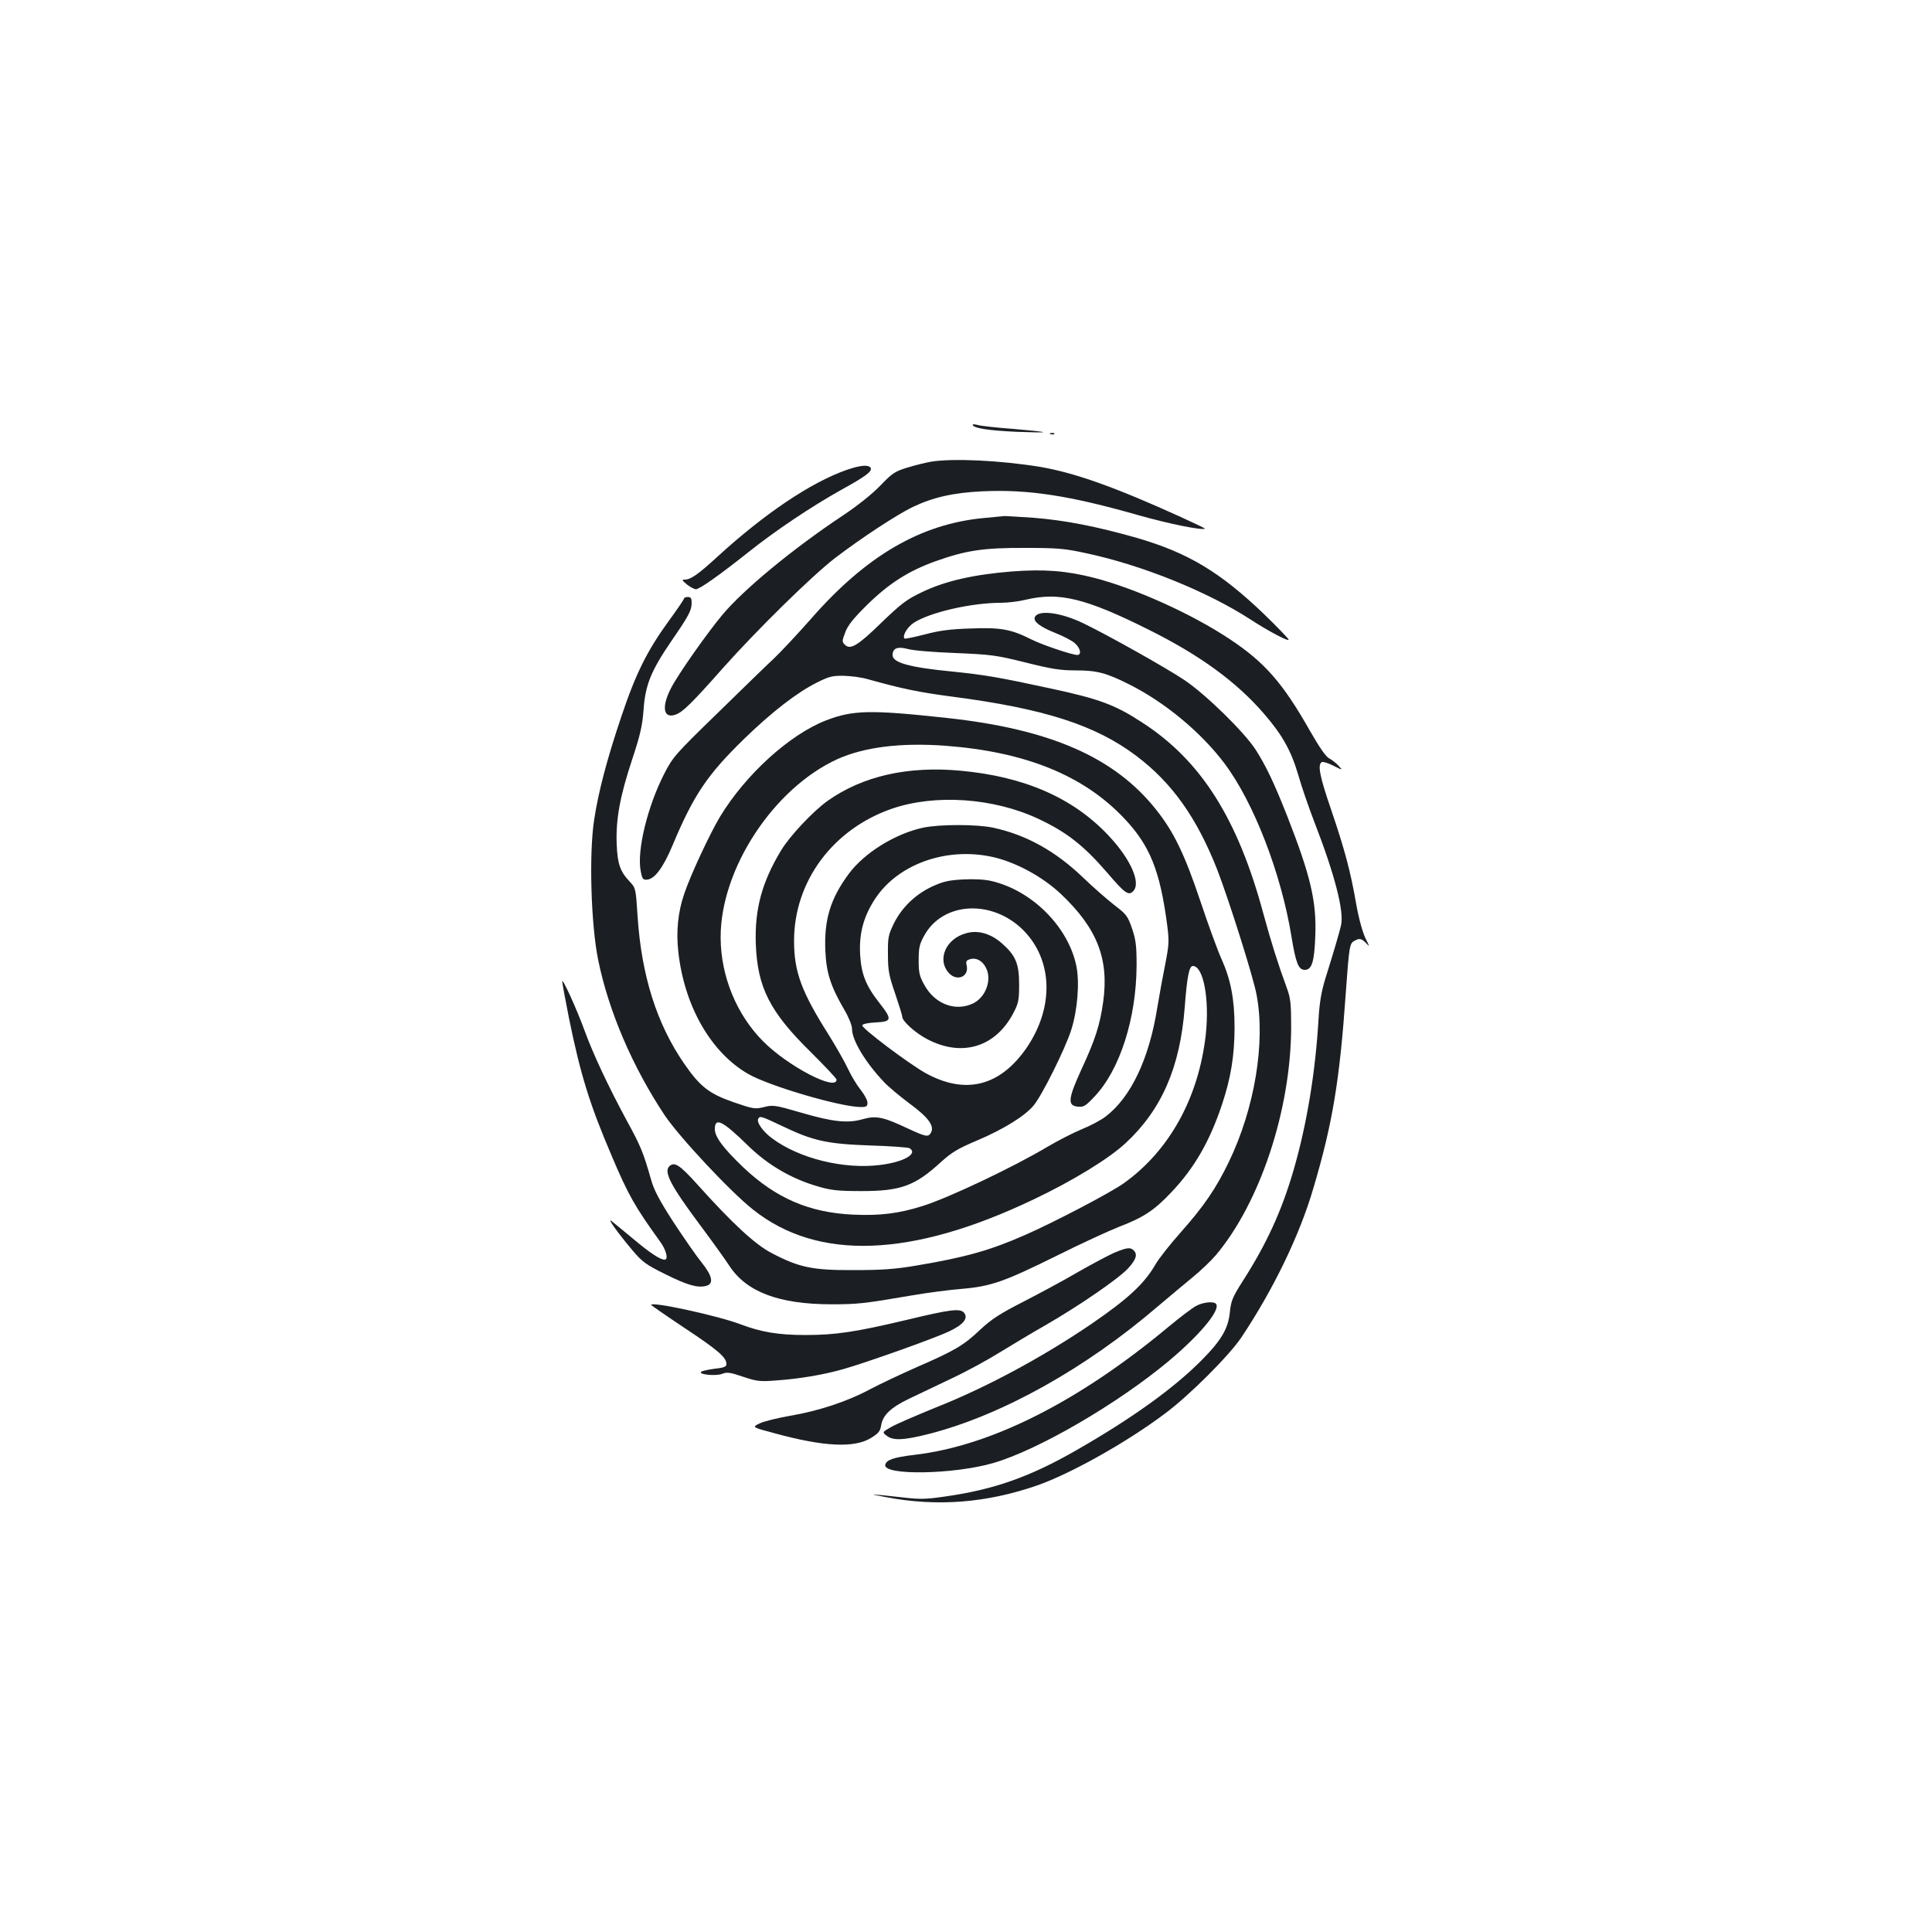 <?xml version="1.0" standalone="no"?>
<!DOCTYPE svg PUBLIC "-//W3C//DTD SVG 20010904//EN"
 "http://www.w3.org/TR/2001/REC-SVG-20010904/DTD/svg10.dtd">
<svg version="1.0" xmlns="http://www.w3.org/2000/svg"
 width="1000pt" height="1000pt" viewBox="0 0 1000 1000"
 preserveAspectRatio="xMidYMid meet">
<g transform="translate(0,1000) scale(0.1,-0.1)"
fill="#1b1f23" stroke="none">
<path d="M5035 7799 c11 -16 80 -27 225 -34 79 -3 142 -4 140 -2 -3 3 -72 10
-155 17 -82 6 -165 15 -183 20 -19 5 -30 5 -27 -1z"/>
<path d="M5438 7753 c7 -3 16 -2 19 1 4 3 -2 6 -13 5 -11 0 -14 -3 -6 -6z"/>
<path d="M4817 7610 c-27 -5 -81 -18 -120 -30 -65 -20 -79 -29 -142 -95 -43
-44 -118 -104 -195 -155 -253 -168 -509 -379 -620 -511 -81 -97 -230 -309
-267 -381 -51 -99 -39 -161 26 -136 35 13 81 57 241 238 176 198 458 475 580
570 132 101 321 226 405 266 104 50 211 74 360 81 237 11 451 -22 805 -123
158 -45 336 -81 347 -70 1 1 -55 28 -125 60 -339 154 -551 230 -732 260 -202
33 -449 45 -563 26z"/>
<path d="M4380 7567 c-184 -65 -422 -225 -665 -447 -100 -92 -140 -120 -170
-120 -17 0 -16 -3 10 -25 17 -13 37 -24 46 -25 20 0 120 71 274 193 139 111
326 236 480 322 127 70 162 96 151 114 -11 17 -55 13 -126 -12z"/>
<path d="M5095 7319 c-328 -30 -611 -194 -899 -524 -68 -77 -154 -169 -192
-205 -38 -35 -170 -164 -294 -285 -215 -209 -228 -224 -272 -310 -87 -170
-142 -398 -122 -502 8 -43 12 -48 34 -46 39 4 83 63 130 175 110 263 181 368
371 553 145 141 275 241 377 292 64 32 81 36 140 35 37 -1 92 -8 122 -17 179
-50 265 -68 440 -91 475 -62 740 -147 951 -306 186 -140 314 -321 420 -591 60
-156 186 -553 203 -646 47 -246 -10 -589 -144 -866 -66 -137 -130 -230 -249
-364 -56 -63 -114 -137 -130 -165 -58 -101 -143 -179 -331 -308 -254 -173
-546 -330 -806 -433 -103 -42 -208 -87 -233 -102 -45 -26 -45 -26 -22 -44 33
-27 90 -24 223 10 375 97 807 338 1183 661 55 47 135 113 177 148 42 34 96 86
121 115 229 272 388 751 390 1177 0 126 -3 153 -22 205 -48 131 -81 237 -121
383 -132 492 -322 794 -626 991 -140 92 -223 123 -469 176 -282 61 -348 72
-525 90 -212 21 -300 45 -300 84 0 36 26 46 78 32 26 -8 137 -17 247 -21 187
-8 210 -11 363 -49 136 -34 180 -41 261 -41 109 0 158 -13 277 -73 183 -92
369 -246 490 -406 153 -202 296 -573 349 -901 22 -134 36 -170 68 -170 37 0
50 40 55 176 7 179 -25 312 -145 619 -69 175 -111 262 -164 345 -60 92 -256
284 -367 359 -92 62 -396 233 -527 296 -117 56 -233 70 -249 30 -8 -22 26 -49
106 -81 40 -16 85 -39 100 -52 30 -25 38 -62 14 -62 -27 0 -181 52 -237 80
-105 53 -158 63 -313 57 -108 -3 -165 -11 -240 -31 -55 -14 -102 -24 -104 -21
-13 13 13 58 47 81 82 54 298 104 452 104 35 0 93 7 129 16 172 41 309 8 637
-156 263 -131 452 -268 596 -435 95 -110 140 -191 177 -317 17 -60 55 -170 84
-245 105 -271 154 -461 137 -533 -9 -39 -38 -138 -81 -275 -20 -65 -30 -122
-35 -205 -16 -279 -61 -550 -129 -785 -62 -213 -140 -383 -263 -575 -53 -83
-61 -103 -67 -159 -8 -87 -44 -148 -146 -251 -145 -146 -360 -301 -650 -467
-241 -138 -425 -203 -679 -239 -96 -14 -130 -15 -215 -5 -182 20 -192 21 -91
2 267 -51 523 -30 785 61 173 61 461 222 658 370 127 94 336 303 399 398 166
250 300 527 371 770 99 333 136 558 167 1000 18 250 20 267 45 280 27 15 37
13 61 -12 20 -21 19 -20 -4 27 -14 30 -34 100 -47 174 -29 168 -59 281 -130
490 -59 171 -71 233 -49 246 5 4 33 -4 60 -18 50 -25 50 -25 27 0 -13 14 -35
31 -49 38 -17 9 -51 59 -98 141 -141 249 -235 356 -416 476 -197 131 -488 262
-701 317 -145 37 -260 46 -428 33 -199 -16 -346 -50 -464 -107 -80 -38 -107
-59 -211 -159 -122 -119 -160 -141 -188 -113 -15 14 -15 20 2 64 13 36 42 72
114 143 113 111 214 175 353 225 158 56 247 70 463 69 166 0 206 -3 315 -27
289 -61 631 -199 855 -345 89 -58 195 -114 195 -103 0 5 -58 65 -128 133 -228
218 -393 317 -658 394 -211 60 -372 91 -534 104 -74 5 -142 9 -150 9 -8 -1
-55 -5 -105 -10z"/>
<path d="M3540 6901 c0 -4 -36 -57 -80 -117 -110 -152 -169 -269 -244 -493
-74 -219 -119 -390 -141 -536 -27 -179 -16 -541 21 -723 54 -266 178 -554 344
-804 74 -111 341 -397 458 -489 334 -266 818 -249 1448 51 207 98 394 213 481
294 186 173 281 392 305 701 12 159 23 215 42 215 55 0 87 -171 67 -356 -37
-326 -188 -600 -425 -769 -71 -50 -359 -201 -512 -268 -180 -79 -307 -115
-564 -158 -106 -18 -175 -23 -320 -23 -214 -1 -282 13 -424 87 -86 44 -204
153 -388 358 -90 100 -118 118 -144 92 -29 -29 8 -100 153 -295 63 -84 134
-183 159 -221 88 -134 256 -198 528 -198 134 0 164 3 416 46 80 14 197 29 260
34 150 13 218 37 493 173 122 61 266 127 319 148 127 49 181 84 270 178 119
125 199 263 263 455 46 137 65 255 65 399 0 144 -19 246 -67 353 -20 44 -69
178 -109 298 -82 244 -137 359 -229 475 -215 272 -548 418 -1085 476 -395 43
-486 41 -625 -13 -188 -73 -416 -280 -548 -498 -54 -90 -155 -307 -186 -401
-32 -93 -42 -195 -30 -299 31 -281 169 -521 362 -632 110 -63 479 -171 583
-171 29 0 34 4 34 23 0 12 -16 42 -36 67 -20 25 -48 72 -64 106 -15 33 -61
114 -102 180 -140 221 -178 325 -178 484 0 309 202 580 509 685 224 76 524 55
755 -53 147 -69 235 -138 356 -278 93 -109 111 -121 135 -97 43 42 -14 169
-129 290 -183 194 -435 304 -766 334 -272 25 -505 -28 -686 -156 -76 -54 -198
-184 -242 -258 -99 -165 -136 -303 -130 -482 8 -226 73 -353 285 -561 73 -73
133 -136 133 -142 0 -62 -250 68 -379 197 -138 138 -220 337 -221 537 -2 354
273 774 605 925 138 62 327 86 558 69 414 -31 715 -153 925 -375 134 -141 186
-271 223 -551 11 -85 10 -102 -9 -201 -12 -59 -31 -162 -42 -229 -42 -264
-136 -463 -267 -563 -23 -18 -79 -48 -124 -66 -46 -19 -125 -60 -176 -90 -176
-105 -514 -266 -650 -308 -121 -38 -218 -50 -355 -44 -229 10 -402 85 -572
246 -103 99 -146 156 -146 197 0 63 40 43 170 -84 104 -102 227 -174 367 -214
65 -19 102 -23 223 -23 203 0 276 27 410 150 58 52 88 70 190 113 136 58 244
125 290 180 44 53 163 292 195 392 32 101 44 245 26 331 -42 203 -231 391
-440 439 -32 8 -90 11 -146 8 -76 -4 -104 -11 -159 -36 -88 -41 -158 -109
-199 -191 -29 -60 -32 -73 -31 -161 0 -83 5 -109 37 -202 20 -59 37 -113 37
-121 0 -22 67 -83 128 -115 181 -96 357 -42 449 138 25 48 28 66 28 145 0 107
-18 150 -90 213 -57 50 -123 69 -183 52 -107 -28 -154 -138 -90 -207 41 -44
103 -19 92 37 -6 25 -3 30 20 36 36 9 71 -17 86 -61 20 -62 -14 -140 -74 -169
-91 -43 -197 -3 -251 95 -26 46 -30 64 -30 129 0 64 4 83 29 128 97 175 351
188 512 28 154 -155 161 -399 18 -609 -137 -199 -316 -245 -522 -132 -88 49
-334 234 -329 248 2 7 30 13 70 15 83 4 86 15 21 98 -72 91 -96 151 -102 254
-6 109 18 198 79 290 118 177 364 265 599 216 121 -25 263 -101 361 -193 188
-178 250 -336 219 -559 -17 -120 -41 -195 -112 -348 -70 -153 -74 -189 -19
-194 30 -3 40 3 86 52 132 139 217 406 218 681 0 101 -4 131 -24 190 -22 64
-29 73 -92 121 -37 29 -108 91 -157 138 -146 141 -298 225 -470 262 -84 18
-277 18 -362 0 -144 -31 -304 -130 -384 -238 -96 -129 -129 -239 -122 -399 5
-116 28 -185 99 -307 22 -37 39 -80 39 -97 0 -59 68 -172 164 -274 22 -24 83
-75 134 -113 98 -72 129 -116 111 -150 -14 -25 -25 -23 -120 21 -130 61 -164
68 -238 47 -74 -21 -154 -12 -311 34 -141 41 -149 42 -199 29 -43 -10 -53 -9
-154 26 -127 44 -174 81 -256 200 -142 206 -221 456 -241 764 -9 140 -10 145
-38 175 -52 54 -66 93 -70 196 -5 127 16 246 80 439 42 127 53 175 59 257 9
129 39 202 142 353 92 134 107 161 107 201 0 23 -4 30 -20 30 -11 0 -20 -4
-20 -9z m512 -2731 c157 -75 228 -91 453 -99 105 -3 196 -10 203 -14 45 -29
-30 -72 -154 -87 -186 -23 -415 33 -555 136 -50 36 -85 86 -74 104 9 15 15 13
127 -40z"/>
<path d="M2910 4920 c0 -8 16 -94 35 -190 59 -289 106 -444 220 -710 86 -204
122 -267 250 -444 34 -46 46 -96 25 -96 -23 0 -75 34 -163 108 -51 42 -101 84
-112 92 -25 19 33 -62 108 -151 52 -61 69 -74 170 -124 115 -57 167 -72 211
-61 42 10 34 51 -22 121 -27 33 -92 127 -146 209 -73 113 -101 166 -116 220
-40 140 -53 173 -126 306 -96 178 -173 342 -218 465 -41 113 -116 277 -116
255z"/>
<path d="M5770 3517 c-30 -13 -113 -57 -185 -98 -71 -42 -200 -111 -285 -155
-124 -63 -168 -92 -225 -145 -87 -83 -134 -110 -327 -194 -84 -37 -194 -89
-245 -116 -117 -63 -266 -112 -413 -137 -63 -11 -134 -28 -157 -39 -42 -20
-42 -20 78 -52 252 -69 411 -77 497 -24 39 24 48 35 53 66 8 52 50 92 144 137
44 21 142 68 218 104 77 36 189 97 250 135 62 38 168 102 237 141 180 104 380
242 429 295 42 46 50 72 29 93 -17 17 -35 15 -98 -11z"/>
<path d="M6190 3240 c-19 -10 -82 -58 -140 -106 -465 -388 -921 -618 -1315
-664 -109 -13 -148 -26 -153 -52 -11 -56 353 -50 558 9 232 67 643 306 909
528 161 135 267 262 246 295 -10 16 -67 11 -105 -10z"/>
<path d="M3370 3246 c0 -2 78 -56 174 -120 172 -114 216 -152 216 -186 0 -14
-12 -19 -57 -24 -32 -4 -64 -11 -72 -15 -24 -15 74 -25 107 -12 24 10 41 8
108 -15 72 -24 87 -26 174 -19 116 8 240 29 340 57 115 32 478 161 553 197 74
35 100 68 77 96 -20 24 -70 18 -294 -36 -266 -63 -369 -79 -528 -79 -139 0
-227 15 -334 55 -117 45 -464 120 -464 101z"/>
</g>
</svg>
